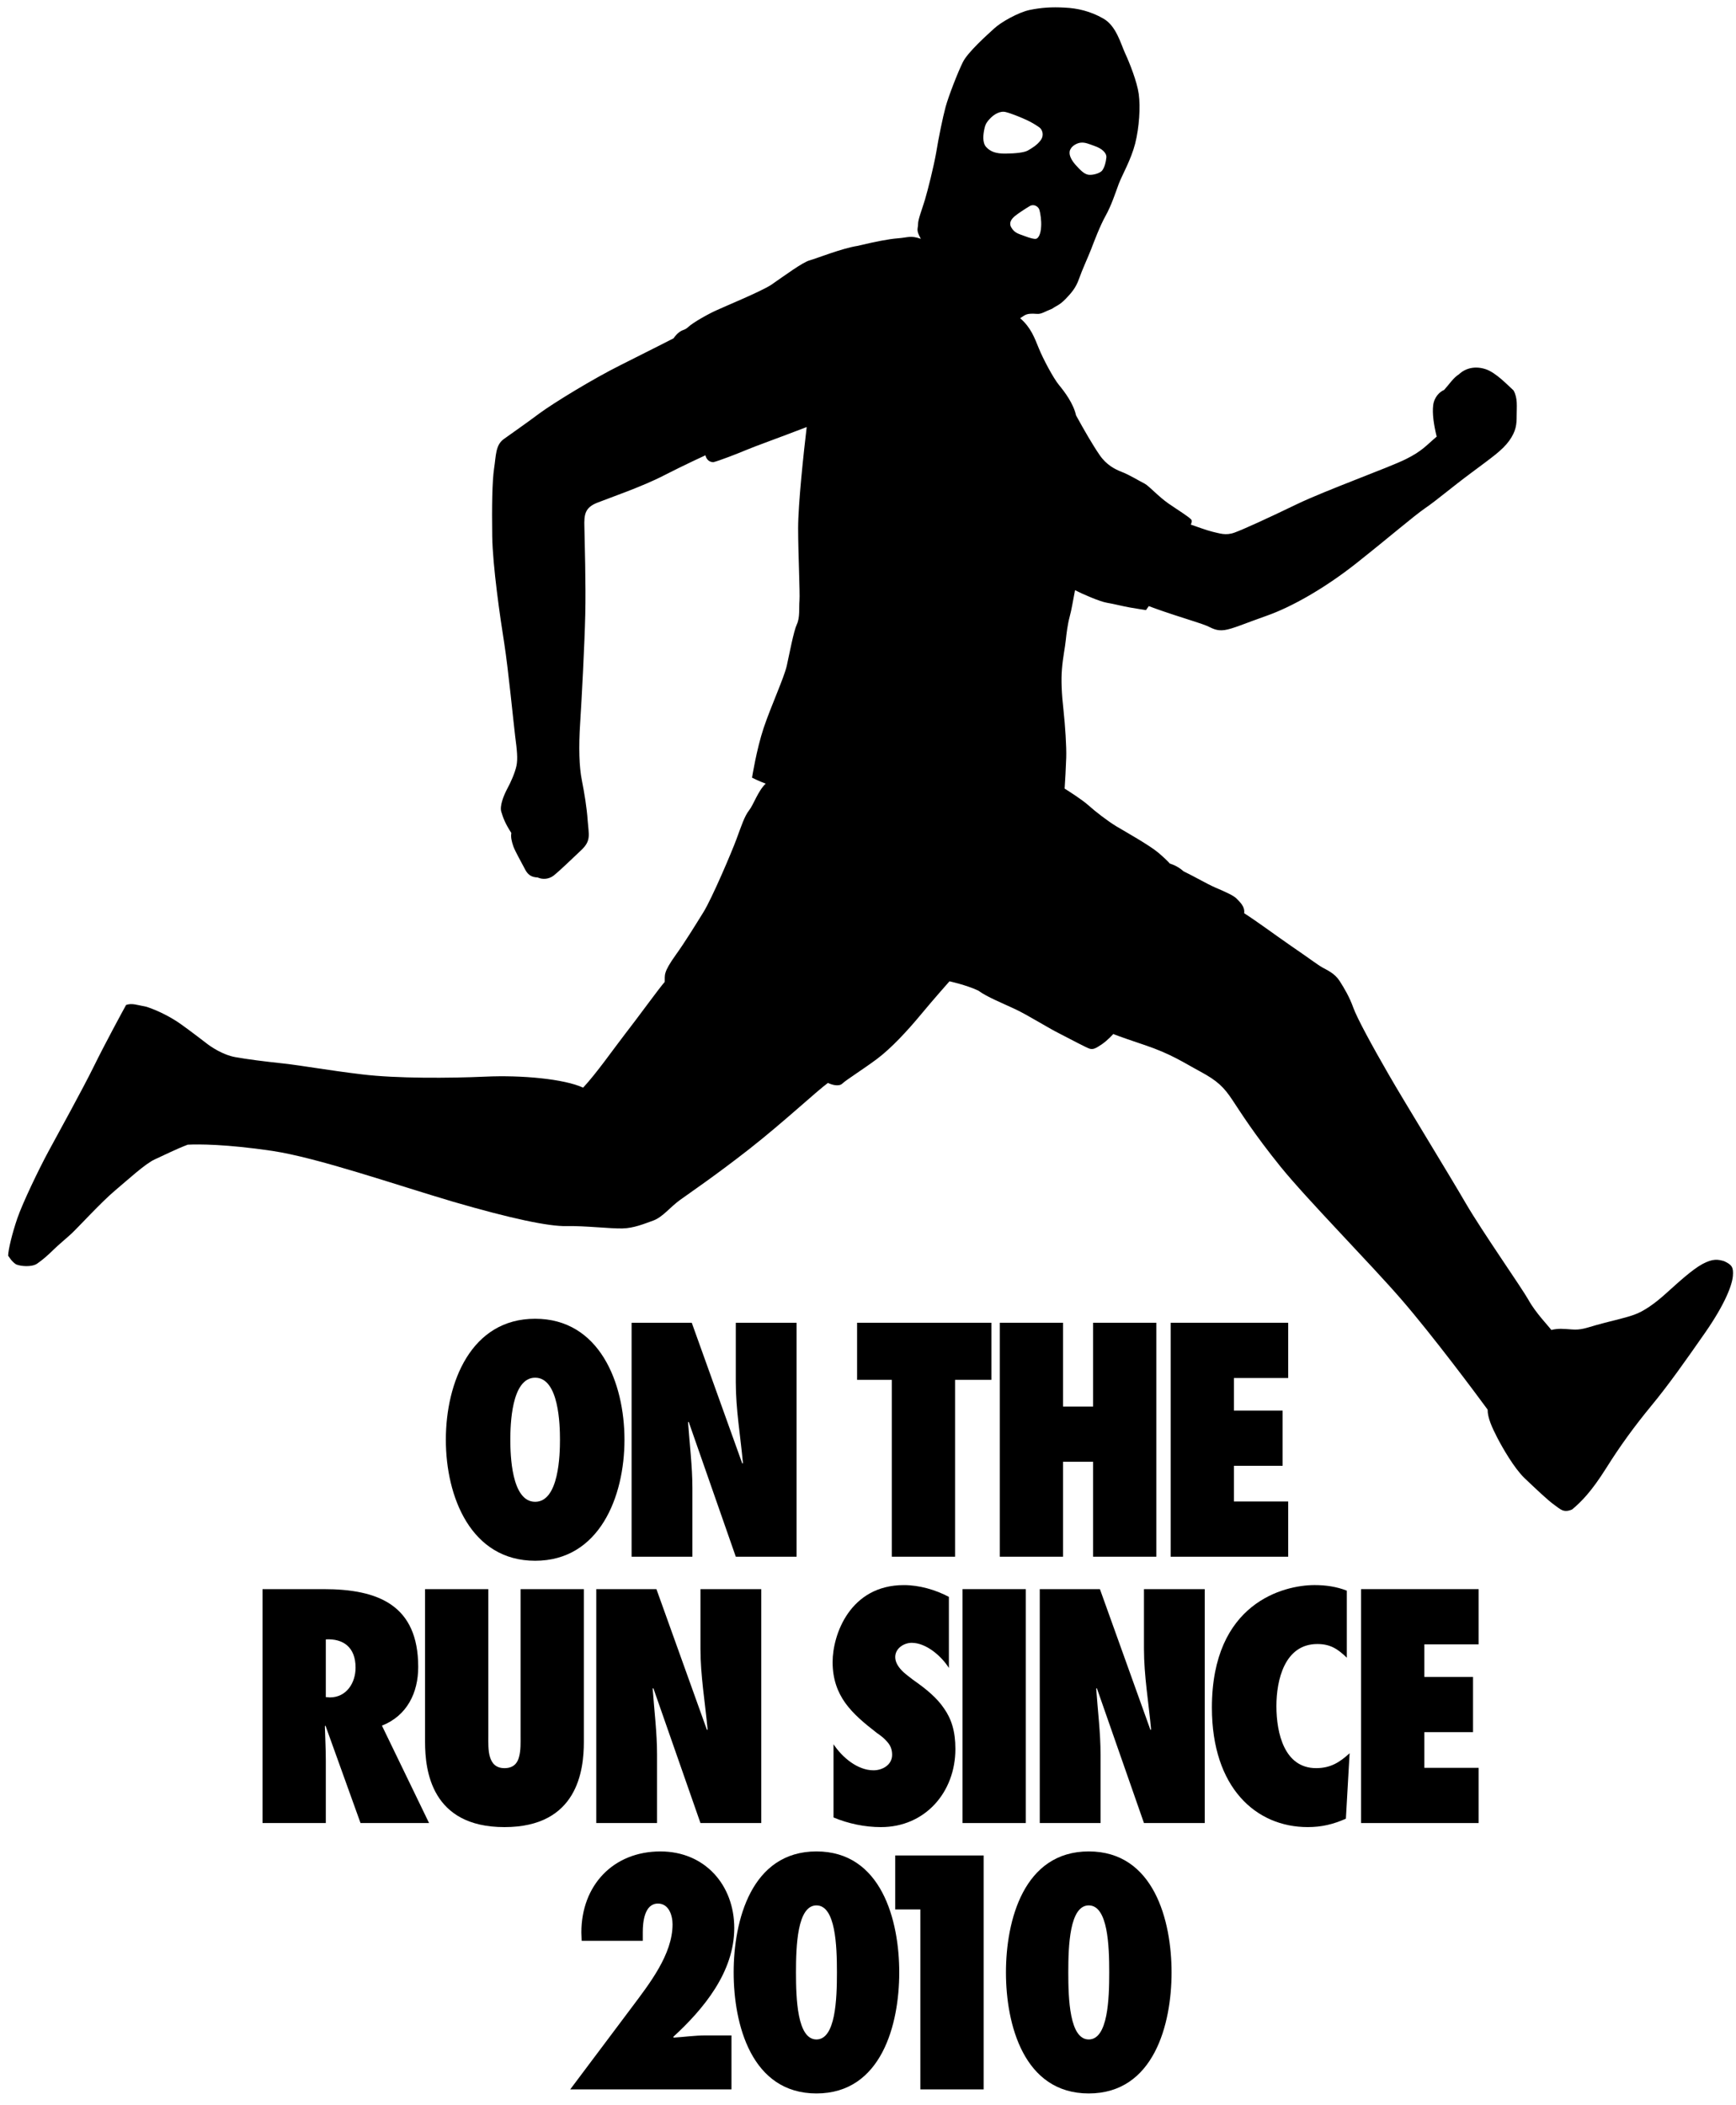 <?xml version="1.0" encoding="UTF-8"?>
<svg width="118px" height="143px" viewBox="0 0 118 143" version="1.1" xmlns="http://www.w3.org/2000/svg" xmlns:xlink="http://www.w3.org/1999/xlink">
    <!-- Generator: Sketch 42 (36781) - http://www.bohemiancoding.com/sketch -->
    <title>Group</title>
    <desc>Created with Sketch.</desc>
    <defs></defs>
    <g id="Page-1" stroke="none" stroke-width="1" fill="none" fill-rule="evenodd">
        <g id="Group" fill="#000000">
            <path d="M36.376,102.034 C37.999,102.034 38.062,98.808 38.062,97.819 C38.062,96.828 37.999,93.602 36.376,93.602 C34.752,93.602 34.689,96.828 34.689,97.819 C34.689,98.808 34.752,102.034 36.376,102.034 M36.376,89.597 C40.739,89.597 42.447,93.939 42.447,97.819 C42.447,101.697 40.739,106.04 36.376,106.04 C32.011,106.04 30.305,101.697 30.305,97.819 C30.305,93.939 32.011,89.597 36.376,89.597" id="Fill-1845"></path>
            <path d="M42.931,89.871 L47.021,89.871 L50.457,99.442 L50.499,99.399 C50.33,97.565 50.014,95.753 50.014,93.919 L50.014,89.871 L54.146,89.871 L54.146,105.766 L50.014,105.766 L46.81,96.596 L46.769,96.637 C46.874,98.134 47.063,99.611 47.063,101.106 L47.063,105.766 L42.931,105.766 L42.931,89.871 Z" id="Fill-1847"></path>
            <polygon id="Fill-1849" points="60.619 105.765 60.619 93.749 58.258 93.749 58.258 89.87 67.387 89.87 67.387 93.749 64.92 93.749 64.92 105.765"></polygon>
            <polygon id="Fill-1851" points="74.301 105.765 74.301 99.314 72.256 99.314 72.256 105.765 67.956 105.765 67.956 89.87 72.256 89.87 72.256 95.563 74.301 95.563 74.301 89.87 78.601 89.87 78.601 105.765"></polygon>
            <polygon id="Fill-1853" points="79.572 89.871 87.561 89.871 87.561 93.623 83.872 93.623 83.872 95.837 87.182 95.837 87.182 99.588 83.872 99.588 83.872 102.013 87.561 102.013 87.561 105.766 79.572 105.766"></polygon>
            <path d="M22.419,115.324 C23.557,115.324 24.169,114.333 24.169,113.3 C24.169,111.909 23.326,111.319 22.146,111.382 L22.146,115.303 L22.419,115.324 Z M24.506,123.86 L22.124,117.242 L22.082,117.284 C22.103,118.065 22.146,118.844 22.146,119.624 L22.146,123.86 L17.844,123.86 L17.844,107.967 L21.997,107.967 C25.729,107.967 28.427,109.064 28.427,113.258 C28.427,115.008 27.669,116.567 25.961,117.242 L29.165,123.86 L24.506,123.86 Z" id="Fill-1855"></path>
            <path d="M39.685,107.967 L39.685,118.359 C39.685,120.276 39.263,124.136 34.289,124.136 C29.313,124.136 28.892,120.276 28.892,118.359 L28.892,107.967 L33.192,107.967 L33.192,117.958 C33.192,118.381 33.171,118.928 33.298,119.35 C33.424,119.792 33.698,120.13 34.289,120.13 C34.899,120.13 35.174,119.792 35.279,119.371 C35.405,118.928 35.384,118.381 35.384,117.98 L35.384,107.967 L39.685,107.967 Z" id="Fill-1857"></path>
            <path d="M40.529,107.967 L44.619,107.967 L48.055,117.538 L48.097,117.495 C47.927,115.661 47.612,113.848 47.612,112.015 L47.612,107.967 L51.744,107.967 L51.744,123.86 L47.612,123.86 L44.408,114.692 L44.365,114.733 C44.471,116.23 44.661,117.706 44.661,119.202 L44.661,123.86 L40.529,123.86 L40.529,107.967 Z" id="Fill-1859"></path>
            <path d="M56.656,118.507 C57.247,119.393 58.28,120.277 59.376,120.277 C59.966,120.277 60.64,119.92 60.64,119.224 C60.64,118.845 60.515,118.57 60.303,118.339 C60.113,118.106 59.861,117.917 59.586,117.727 C58.743,117.073 58.006,116.462 57.457,115.704 C56.93,114.965 56.594,114.08 56.594,112.921 C56.594,111.066 57.774,107.693 61.441,107.693 C62.475,107.693 63.591,108.009 64.498,108.494 L64.498,113.321 C63.992,112.52 62.959,111.615 61.968,111.615 C61.463,111.615 60.851,111.973 60.851,112.583 C60.851,112.921 61.04,113.216 61.273,113.469 C61.505,113.722 61.821,113.932 62.053,114.122 C62.959,114.755 63.676,115.345 64.161,116.062 C64.667,116.778 64.941,117.621 64.941,118.823 C64.941,121.775 62.875,124.136 59.881,124.136 C58.786,124.136 57.668,123.903 56.656,123.481 L56.656,118.507 Z" id="Fill-1861"></path>
            <polygon id="Fill-1863" points="65.426 123.86 69.727 123.86 69.727 107.967 65.426 107.967"></polygon>
            <path d="M70.675,107.967 L74.764,107.967 L78.2,117.538 L78.242,117.495 C78.074,115.661 77.758,113.848 77.758,112.015 L77.758,107.967 L81.889,107.967 L81.889,123.86 L77.758,123.86 L74.554,114.692 L74.512,114.733 C74.616,116.23 74.807,117.706 74.807,119.202 L74.807,123.86 L70.675,123.86 L70.675,107.967 Z" id="Fill-1865"></path>
            <path d="M91.546,112.626 C90.935,112.035 90.429,111.697 89.543,111.697 C87.308,111.697 86.76,114.164 86.76,115.913 C86.76,117.769 87.308,120.129 89.459,120.129 C90.429,120.129 91.04,119.75 91.736,119.118 L91.483,123.565 C90.618,123.945 89.839,124.135 88.89,124.135 C85.37,124.135 82.376,121.457 82.376,116.019 C82.376,108.894 87.267,107.692 89.354,107.692 C90.113,107.692 90.85,107.798 91.546,108.072 L91.546,112.626 Z" id="Fill-1866"></path>
            <polygon id="Fill-1867" points="92.515 107.967 100.505 107.967 100.505 111.719 96.817 111.719 96.817 113.932 100.126 113.932 100.126 117.684 96.817 117.684 96.817 120.108 100.505 120.108 100.505 123.86 92.515 123.86"></polygon>
            <path d="M39.517,131.29 C39.517,128.107 41.668,125.789 44.892,125.789 C47.906,125.789 49.909,128.066 49.909,130.995 C49.909,133.988 47.822,136.498 45.756,138.394 L45.798,138.437 C46.516,138.394 47.232,138.289 47.948,138.289 L49.72,138.289 L49.72,141.957 L38.758,141.957 L42.952,136.37 C44.133,134.79 45.715,132.788 45.715,130.743 C45.715,130.131 45.462,129.33 44.724,129.33 C43.795,129.33 43.691,130.616 43.691,131.269 L43.691,131.86 L39.538,131.86 L39.517,131.29 Z" id="Fill-1868"></path>
            <path d="M54.105,134.009 C54.105,135.802 54.19,138.563 55.496,138.563 C56.803,138.563 56.888,135.802 56.888,134.009 C56.888,132.218 56.803,129.455 55.496,129.455 C54.19,129.455 54.105,132.218 54.105,134.009 M61.124,134.009 C61.124,137.529 59.923,142.231 55.496,142.231 C51.069,142.231 49.868,137.529 49.868,134.009 C49.868,130.489 51.069,125.788 55.496,125.788 C59.923,125.788 61.124,130.489 61.124,134.009" id="Fill-1869"></path>
            <polygon id="Fill-1870" points="62.559 141.956 62.559 129.73 60.851 129.73 60.851 126.062 66.86 126.062 66.86 141.956"></polygon>
            <path d="M72.614,134.009 C72.614,135.802 72.699,138.563 74.006,138.563 C75.312,138.563 75.397,135.802 75.397,134.009 C75.397,132.218 75.312,129.455 74.006,129.455 C72.699,129.455 72.614,132.218 72.614,134.009 M79.634,134.009 C79.634,137.529 78.432,142.231 74.006,142.231 C69.579,142.231 68.377,137.529 68.377,134.009 C68.377,130.489 69.579,125.788 74.006,125.788 C78.432,125.788 79.634,130.489 79.634,134.009" id="Fill-1871"></path>
            <path d="M68.753,15.475 C68.542,15.137 68.76,14.883 68.954,14.706 C69.155,14.529 69.713,14.168 70.002,13.997 C70.286,13.836 70.59,14.04 70.651,14.261 C70.718,14.477 70.795,14.995 70.769,15.382 C70.746,15.946 70.558,16.2 70.422,16.225 C70.286,16.249 70.035,16.185 69.631,16.033 C69.215,15.882 68.964,15.822 68.753,15.475 M67.04,9.997 C66.751,9.692 66.834,9.11 66.913,8.747 C66.987,8.385 67.13,8.24 67.249,8.106 C67.554,7.759 67.99,7.514 68.371,7.616 C68.753,7.709 69.488,8.013 69.84,8.18 C70.195,8.351 70.483,8.537 70.658,8.664 C70.828,8.788 70.996,9.16 70.746,9.516 C70.491,9.87 70.129,10.07 69.874,10.222 C69.62,10.368 69.031,10.427 68.356,10.436 C67.681,10.443 67.323,10.3 67.04,9.997 M72.778,10.113 C72.882,9.904 73.218,9.708 73.477,9.692 C73.748,9.667 73.988,9.767 74.424,9.928 C74.864,10.08 75.227,10.368 75.202,10.696 C75.167,11.035 75.084,11.348 74.93,11.568 C74.786,11.778 74.256,11.921 73.967,11.871 C73.688,11.818 73.445,11.574 73.117,11.211 C72.793,10.849 72.701,10.56 72.701,10.393 C72.701,10.232 72.735,10.192 72.778,10.113 M117.187,85.683 C116.776,85.566 116.443,85.497 115.728,85.875 C115.019,86.257 114.083,87.123 113.271,87.851 C112.461,88.586 111.719,89.101 111.067,89.328 C110.421,89.565 109.177,89.826 108.492,90.03 C107.817,90.224 107.447,90.374 106.842,90.324 C106.224,90.281 105.944,90.242 105.446,90.359 C105.277,90.115 104.383,89.202 103.903,88.332 C103.419,87.471 100.794,83.74 99.629,81.748 C98.473,79.755 95.433,74.818 94.372,72.969 C93.308,71.127 92.237,69.169 91.983,68.452 C91.728,67.743 91.385,67.161 91.056,66.647 C90.723,66.132 90.228,65.921 89.89,65.734 C89.56,65.55 89.029,65.134 87.769,64.276 C86.512,63.405 85.524,62.661 84.569,62.045 C84.638,61.564 84.214,61.227 84.029,61.03 C83.854,60.849 83.261,60.576 82.619,60.307 C81.988,60.028 81.337,59.631 80.443,59.194 C80.019,58.803 79.513,58.67 79.513,58.67 C79.513,58.67 79.364,58.474 78.757,57.951 C78.138,57.426 76.494,56.507 75.875,56.138 C75.269,55.767 74.456,55.14 73.988,54.718 C73.512,54.298 72.635,53.749 72.365,53.579 C72.405,52.971 72.449,52.22 72.474,51.468 C72.497,50.724 72.405,49.342 72.288,48.245 C72.162,47.138 72.12,46.194 72.185,45.442 C72.245,44.682 72.392,43.998 72.441,43.516 C72.491,43.046 72.568,42.42 72.709,41.896 C72.847,41.372 72.894,41.027 73.072,40.099 C73.572,40.358 74.772,40.877 75.235,40.951 C75.7,41.027 76.341,41.195 76.798,41.273 C77.259,41.357 77.894,41.45 77.894,41.45 L78.086,41.18 C78.086,41.18 78.736,41.431 79.801,41.778 C80.866,42.126 81.694,42.376 82.039,42.522 C82.385,42.673 82.672,42.885 83.236,42.807 C83.796,42.724 84.563,42.376 86.16,41.813 C87.752,41.245 89.989,40.015 92.226,38.243 C94.463,36.47 96.076,35.075 96.87,34.527 C97.673,33.978 98.567,33.194 100.01,32.122 C101.455,31.041 102.095,30.61 102.586,29.944 C103.056,29.277 103.091,28.846 103.091,28.239 C103.091,27.623 103.175,27.056 102.879,26.526 C102.474,26.16 101.717,25.351 101.024,25.097 C100.324,24.852 99.64,24.98 99.165,25.434 C98.794,25.664 98.533,26.076 98.162,26.492 C97.867,26.61 97.484,26.973 97.416,27.539 C97.351,28.104 97.45,28.827 97.655,29.665 C96.961,30.247 96.675,30.644 95.545,31.202 C94.412,31.765 90.116,33.311 88.148,34.257 C86.173,35.211 84.529,35.961 83.921,36.182 C83.314,36.407 82.89,36.231 82.434,36.132 C81.977,36.021 81.348,35.776 80.94,35.642 C80.99,35.54 81.043,35.389 80.975,35.305 C80.798,35.1 80.131,34.697 79.43,34.214 C78.736,33.733 78.121,33.033 77.81,32.863 C77.488,32.705 76.745,32.248 76.264,32.069 C75.785,31.884 75.202,31.59 74.737,30.905 C74.271,30.228 73.688,29.219 73.141,28.221 C72.963,27.412 72.365,26.625 71.984,26.16 C71.603,25.704 70.888,24.356 70.61,23.662 C70.322,22.961 70.075,22.251 69.342,21.62 C69.723,21.375 69.756,21.272 70.5,21.326 C70.805,21.341 70.99,21.18 71.511,20.978 C71.807,20.768 72.001,20.75 72.431,20.312 C72.793,19.932 73.125,19.577 73.344,18.942 C73.561,18.321 73.967,17.449 74.17,16.925 C74.374,16.395 74.752,15.382 75.149,14.663 C75.545,13.956 75.819,13.101 76.044,12.494 C76.279,11.877 76.873,10.867 77.161,9.752 C77.439,8.645 77.522,7.269 77.405,6.399 C77.288,5.54 76.769,4.248 76.476,3.616 C76.182,2.98 75.875,1.756 74.996,1.261 C74.12,0.761 73.244,0.557 72.365,0.517 C71.479,0.467 70.769,0.517 69.982,0.678 C69.208,0.845 68.024,1.512 67.569,1.942 C67.096,2.374 65.772,3.553 65.444,4.229 C65.104,4.914 64.48,6.518 64.277,7.254 C64.081,7.979 63.796,9.37 63.636,10.358 C63.466,11.329 63.068,12.909 62.869,13.576 C62.672,14.232 62.401,14.902 62.401,15.23 C62.401,15.568 62.243,15.602 62.59,16.225 C61.879,15.98 61.728,16.141 61.044,16.19 C60.371,16.243 59.542,16.41 58.275,16.708 C57.213,16.876 55.524,17.552 55.044,17.687 C54.563,17.812 53.379,18.691 52.399,19.367 C51.631,19.847 49.242,20.827 48.703,21.081 C48.147,21.326 47.091,21.923 46.788,22.213 C46.49,22.49 46.406,22.34 46.034,22.683 C45.867,22.853 45.784,22.986 45.784,22.986 C45.784,22.986 44.096,23.848 42.205,24.793 C40.304,25.739 37.619,27.384 36.658,28.093 C35.695,28.813 34.833,29.405 34.25,29.826 C33.67,30.238 33.72,30.963 33.583,31.834 C33.457,32.696 33.427,34.419 33.457,36.443 C33.491,38.468 33.99,41.93 34.278,43.727 C34.556,45.518 34.9,49.073 35.017,50.019 C35.14,50.964 35.205,51.545 35.106,52.026 C35.004,52.507 34.724,53.141 34.471,53.604 C34.226,54.068 33.956,54.763 34.073,55.15 C34.191,55.528 34.312,55.91 34.757,56.594 C34.708,56.872 34.774,57.158 34.9,57.52 C35.037,57.883 35.434,58.568 35.654,58.998 C35.863,59.428 36.099,59.597 36.547,59.616 C36.878,59.767 37.309,59.742 37.645,59.479 C37.976,59.218 38.836,58.401 39.519,57.75 C40.193,57.108 40.017,56.718 39.948,55.773 C39.881,54.827 39.729,53.935 39.552,53.021 C39.367,52.11 39.325,50.786 39.435,49.122 C39.542,47.459 39.737,43.746 39.781,41.753 C39.831,39.771 39.737,36.671 39.722,35.801 C39.695,34.94 39.763,34.477 40.624,34.145 C41.486,33.807 43.699,33.043 45.115,32.308 C46.534,31.58 47.953,30.932 47.953,30.932 C47.953,30.932 48.012,31.378 48.482,31.403 C48.872,31.311 50.113,30.83 50.755,30.56 C51.396,30.29 52.84,29.782 54.833,29.014 C54.629,30.736 54.25,34.232 54.25,35.893 C54.25,37.548 54.383,40.294 54.343,40.8 C54.3,41.313 54.383,41.955 54.163,42.42 C53.946,42.885 53.658,44.428 53.481,45.222 C53.305,46.024 52.399,47.992 51.91,49.451 C51.421,50.91 51.118,52.835 51.118,52.835 C51.118,52.835 51.557,53.064 52.047,53.241 C51.513,53.749 51.229,54.661 50.916,55.057 C50.602,55.454 50.383,56.138 50.055,57.024 C49.725,57.911 48.409,61.007 47.817,61.97 C47.218,62.931 46.578,63.979 45.942,64.865 C45.041,66.123 45.208,66.249 45.182,66.714 C44.835,67.093 43.309,69.203 42.507,70.226 C41.716,71.247 40.542,72.928 39.636,73.897 C38.353,73.3 35.434,73.036 33.002,73.148 C30.562,73.256 26.957,73.281 24.594,72.993 C22.224,72.708 20.603,72.404 19.241,72.252 C17.885,72.106 16.837,71.973 15.992,71.822 C15.148,71.67 14.313,71.112 14.002,70.858 C13.679,70.613 12.971,70.065 12.319,69.6 C11.679,69.138 10.767,68.664 9.965,68.404 C9.287,68.276 8.986,68.14 8.572,68.276 C8.343,68.689 7.128,70.926 6.385,72.438 C5.644,73.949 3.971,76.979 3.314,78.191 C2.648,79.417 1.541,81.723 1.18,82.769 C0.821,83.817 0.564,84.896 0.553,85.311 C0.612,85.378 0.773,85.698 1.093,85.903 C1.405,86.037 2.159,86.105 2.529,85.85 C2.9,85.589 3.201,85.336 3.685,84.862 C3.879,84.661 4.547,84.103 4.885,83.789 C5.214,83.487 6.934,81.627 7.781,80.92 C8.623,80.212 9.88,79.054 10.522,78.77 C11.163,78.481 11.932,78.086 12.76,77.771 C13.47,77.732 15.369,77.732 18.493,78.191 C21.606,78.658 26.875,80.489 30.807,81.649 C34.749,82.795 37.289,83.329 38.506,83.303 C39.722,83.273 41.545,83.487 42.313,83.461 C43.073,83.446 43.781,83.15 44.415,82.922 C45.049,82.686 45.554,82.009 46.221,81.528 C46.888,81.047 48.679,79.831 50.965,78.04 C53.253,76.244 55.499,74.143 56.276,73.576 C56.528,73.696 57.027,73.854 57.27,73.608 C57.525,73.364 58.646,72.665 59.607,71.949 C60.572,71.23 61.704,70.006 62.599,68.924 C63.495,67.846 64.538,66.671 64.538,66.671 C64.538,66.671 65.671,66.916 66.497,67.303 C67.079,67.734 68.125,68.15 69.004,68.562 C69.884,68.976 71.208,69.82 72.042,70.235 C72.871,70.657 73.85,71.189 74.079,71.254 C74.316,71.313 74.477,71.23 74.896,70.95 C75.308,70.666 75.673,70.251 75.673,70.251 C75.673,70.251 75.917,70.368 77.757,70.985 C79.607,71.602 80.45,72.193 81.6,72.81 C82.737,73.424 83.187,73.854 83.77,74.736 C84.352,75.611 85.231,77.022 87.036,79.259 C88.851,81.503 93.165,85.868 95.275,88.308 C97.376,90.737 100.313,94.671 101.117,95.77 C101.117,96.351 101.428,97.002 101.773,97.678 C102.127,98.36 102.923,99.755 103.631,100.43 C104.348,101.112 105.237,101.957 105.641,102.237 C106.054,102.522 106.257,102.811 106.856,102.557 C107.482,102.042 108.183,101.323 109.162,99.77 C110.141,98.208 111.087,96.917 112.252,95.499 C113.407,94.1 114.519,92.527 115.913,90.527 C117.306,88.517 117.736,87.284 117.788,86.696 C117.838,86.095 117.721,85.929 117.187,85.683" id="Fill-1872"></path>
        </g>
    </g>
</svg>